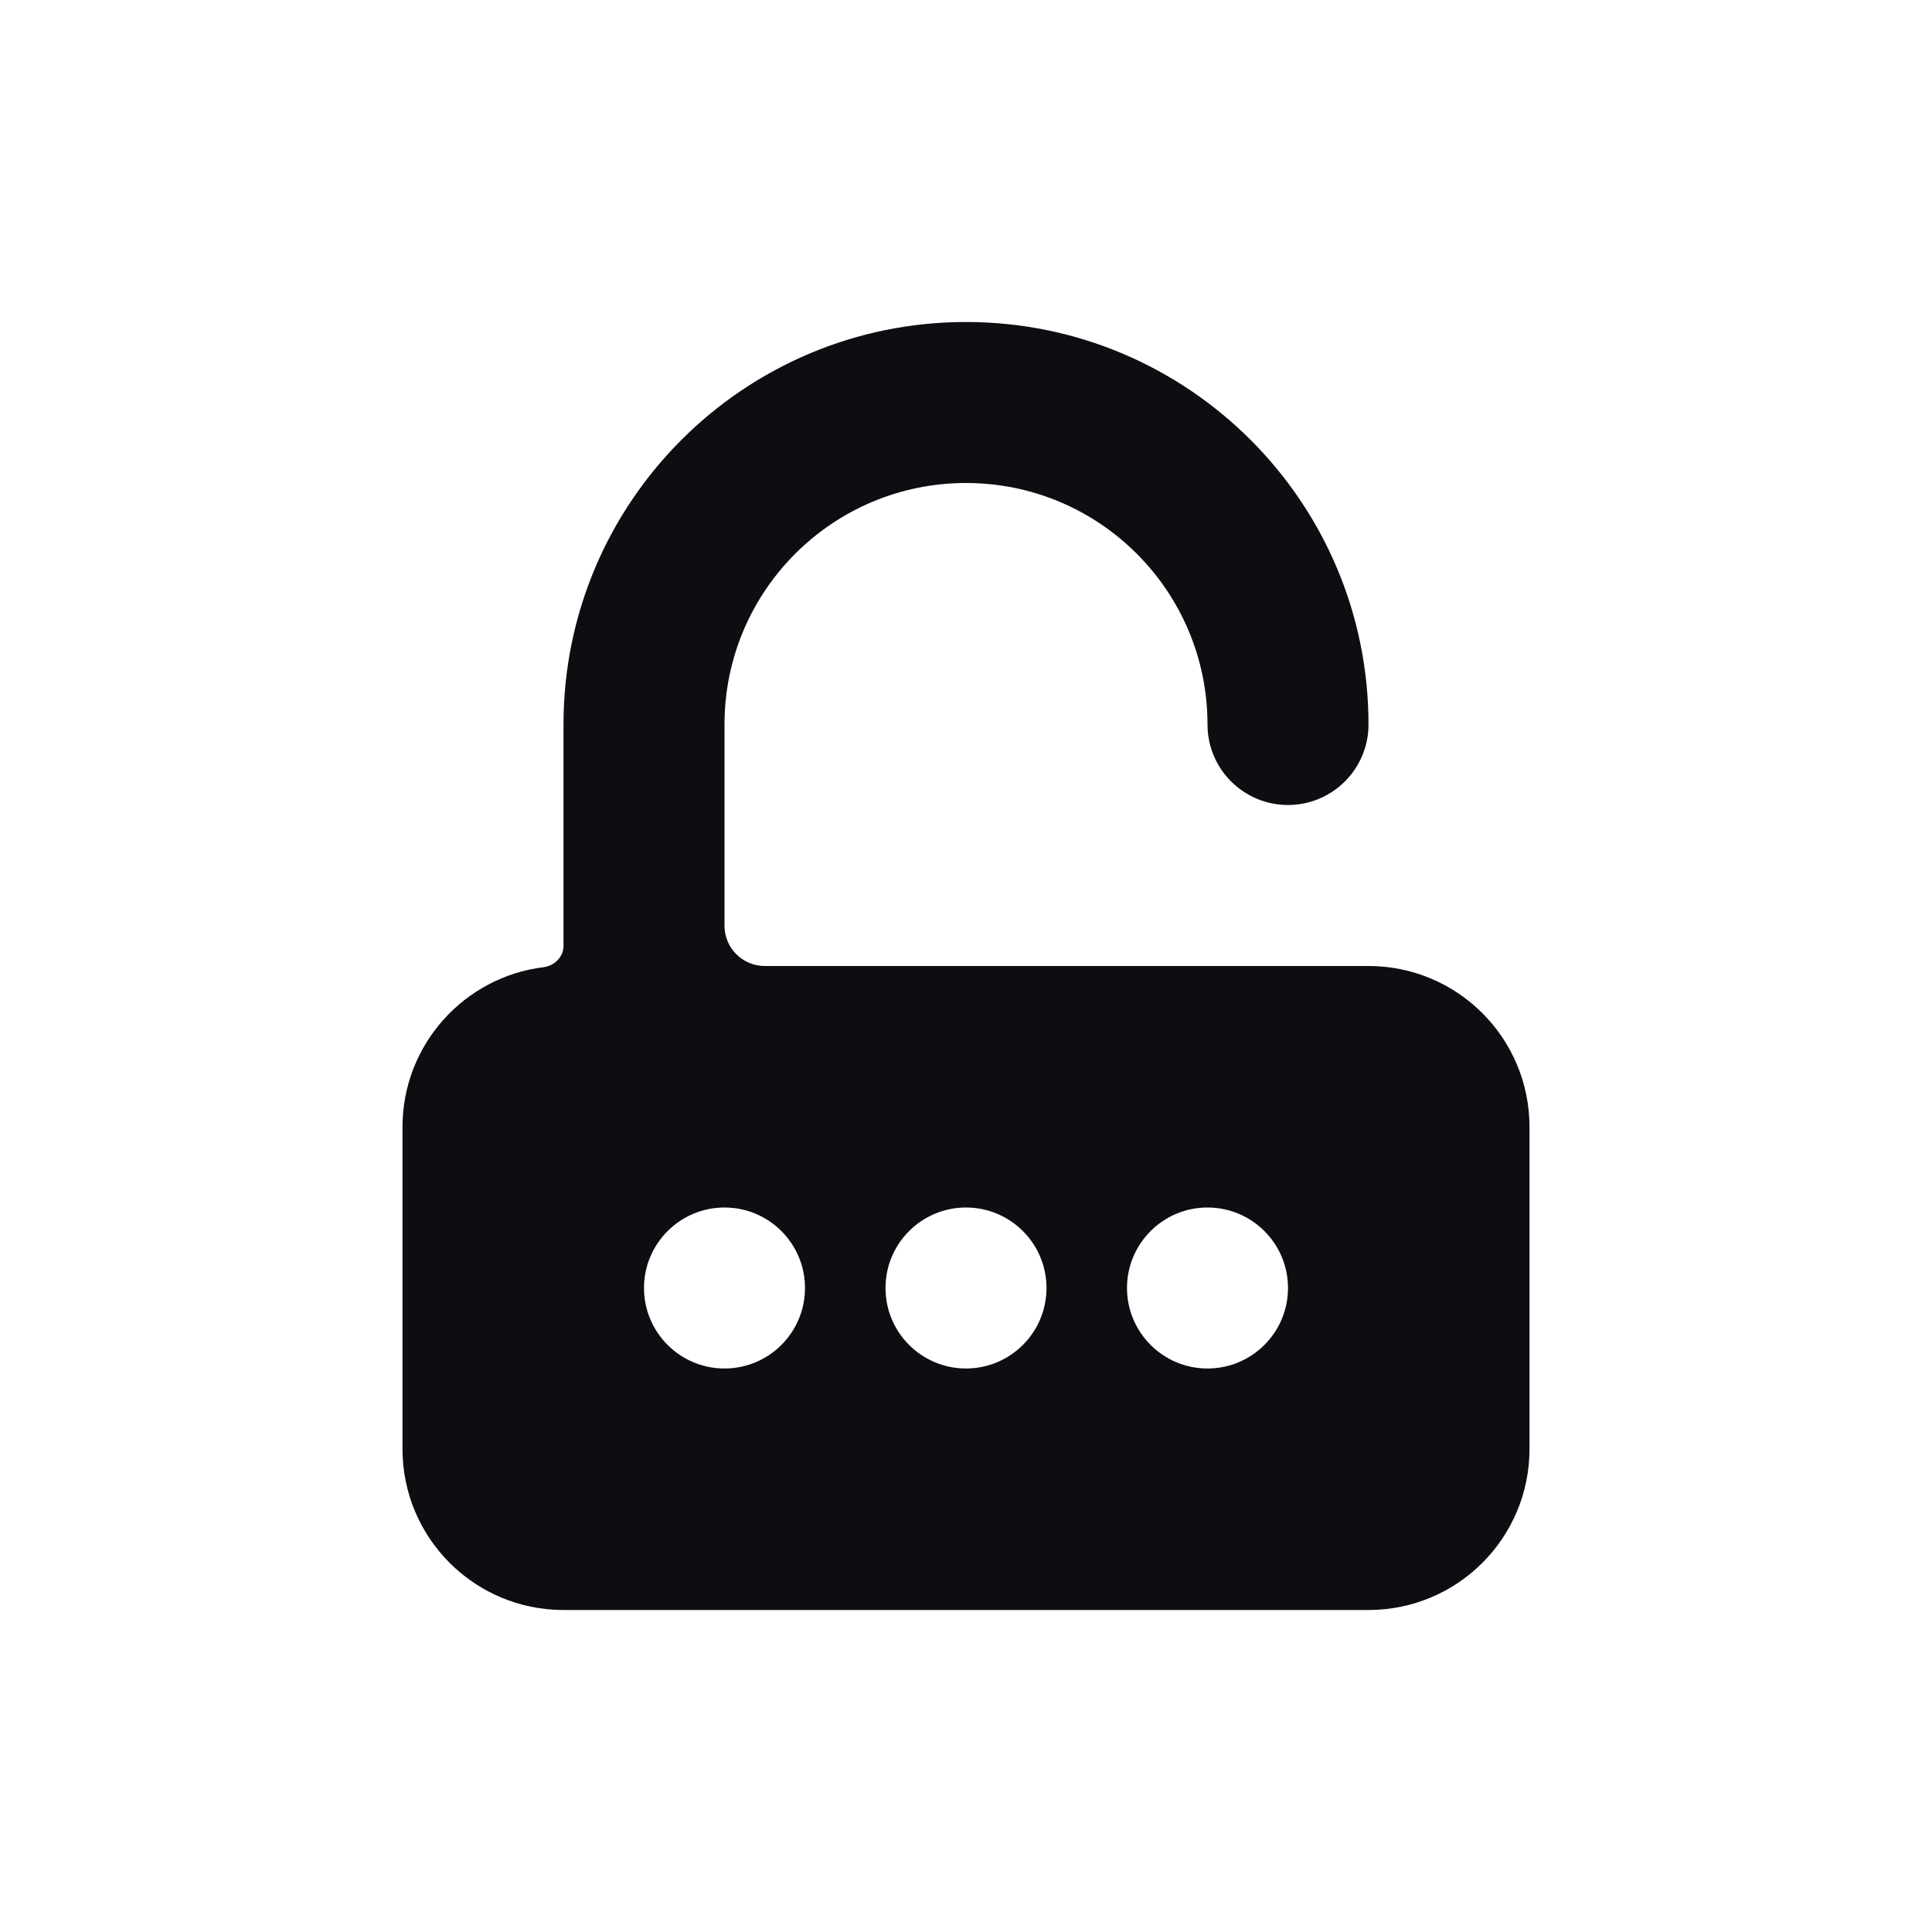 <svg width="24" height="24" viewBox="0 0 24 24" fill="none" xmlns="http://www.w3.org/2000/svg">
<path fill-rule="evenodd" clip-rule="evenodd" d="M12 6C10.343 6 9 7.343 9 9V11.5C9 11.776 9.224 12 9.5 12H17C18.105 12 19 12.895 19 14V18C19 19.105 18.105 20 17 20H7C5.895 20 5 19.105 5 18V14C5 12.98 5.764 12.138 6.75 12.015C6.888 11.998 7 11.888 7 11.75V9C7 6.239 9.239 4 12 4C14.761 4 17 6.239 17 9C17 9.552 16.552 10 16 10C15.448 10 15 9.552 15 9C15 7.343 13.657 6 12 6ZM10 16C10 16.552 9.552 17 9 17C8.448 17 8 16.552 8 16C8 15.448 8.448 15 9 15C9.552 15 10 15.448 10 16ZM13 16C13 16.552 12.552 17 12 17C11.448 17 11 16.552 11 16C11 15.448 11.448 15 12 15C12.552 15 13 15.448 13 16ZM15 17C15.552 17 16 16.552 16 16C16 15.448 15.552 15 15 15C14.448 15 14 15.448 14 16C14 16.552 14.448 17 15 17Z" fill="#0D0D12"/>
</svg>

